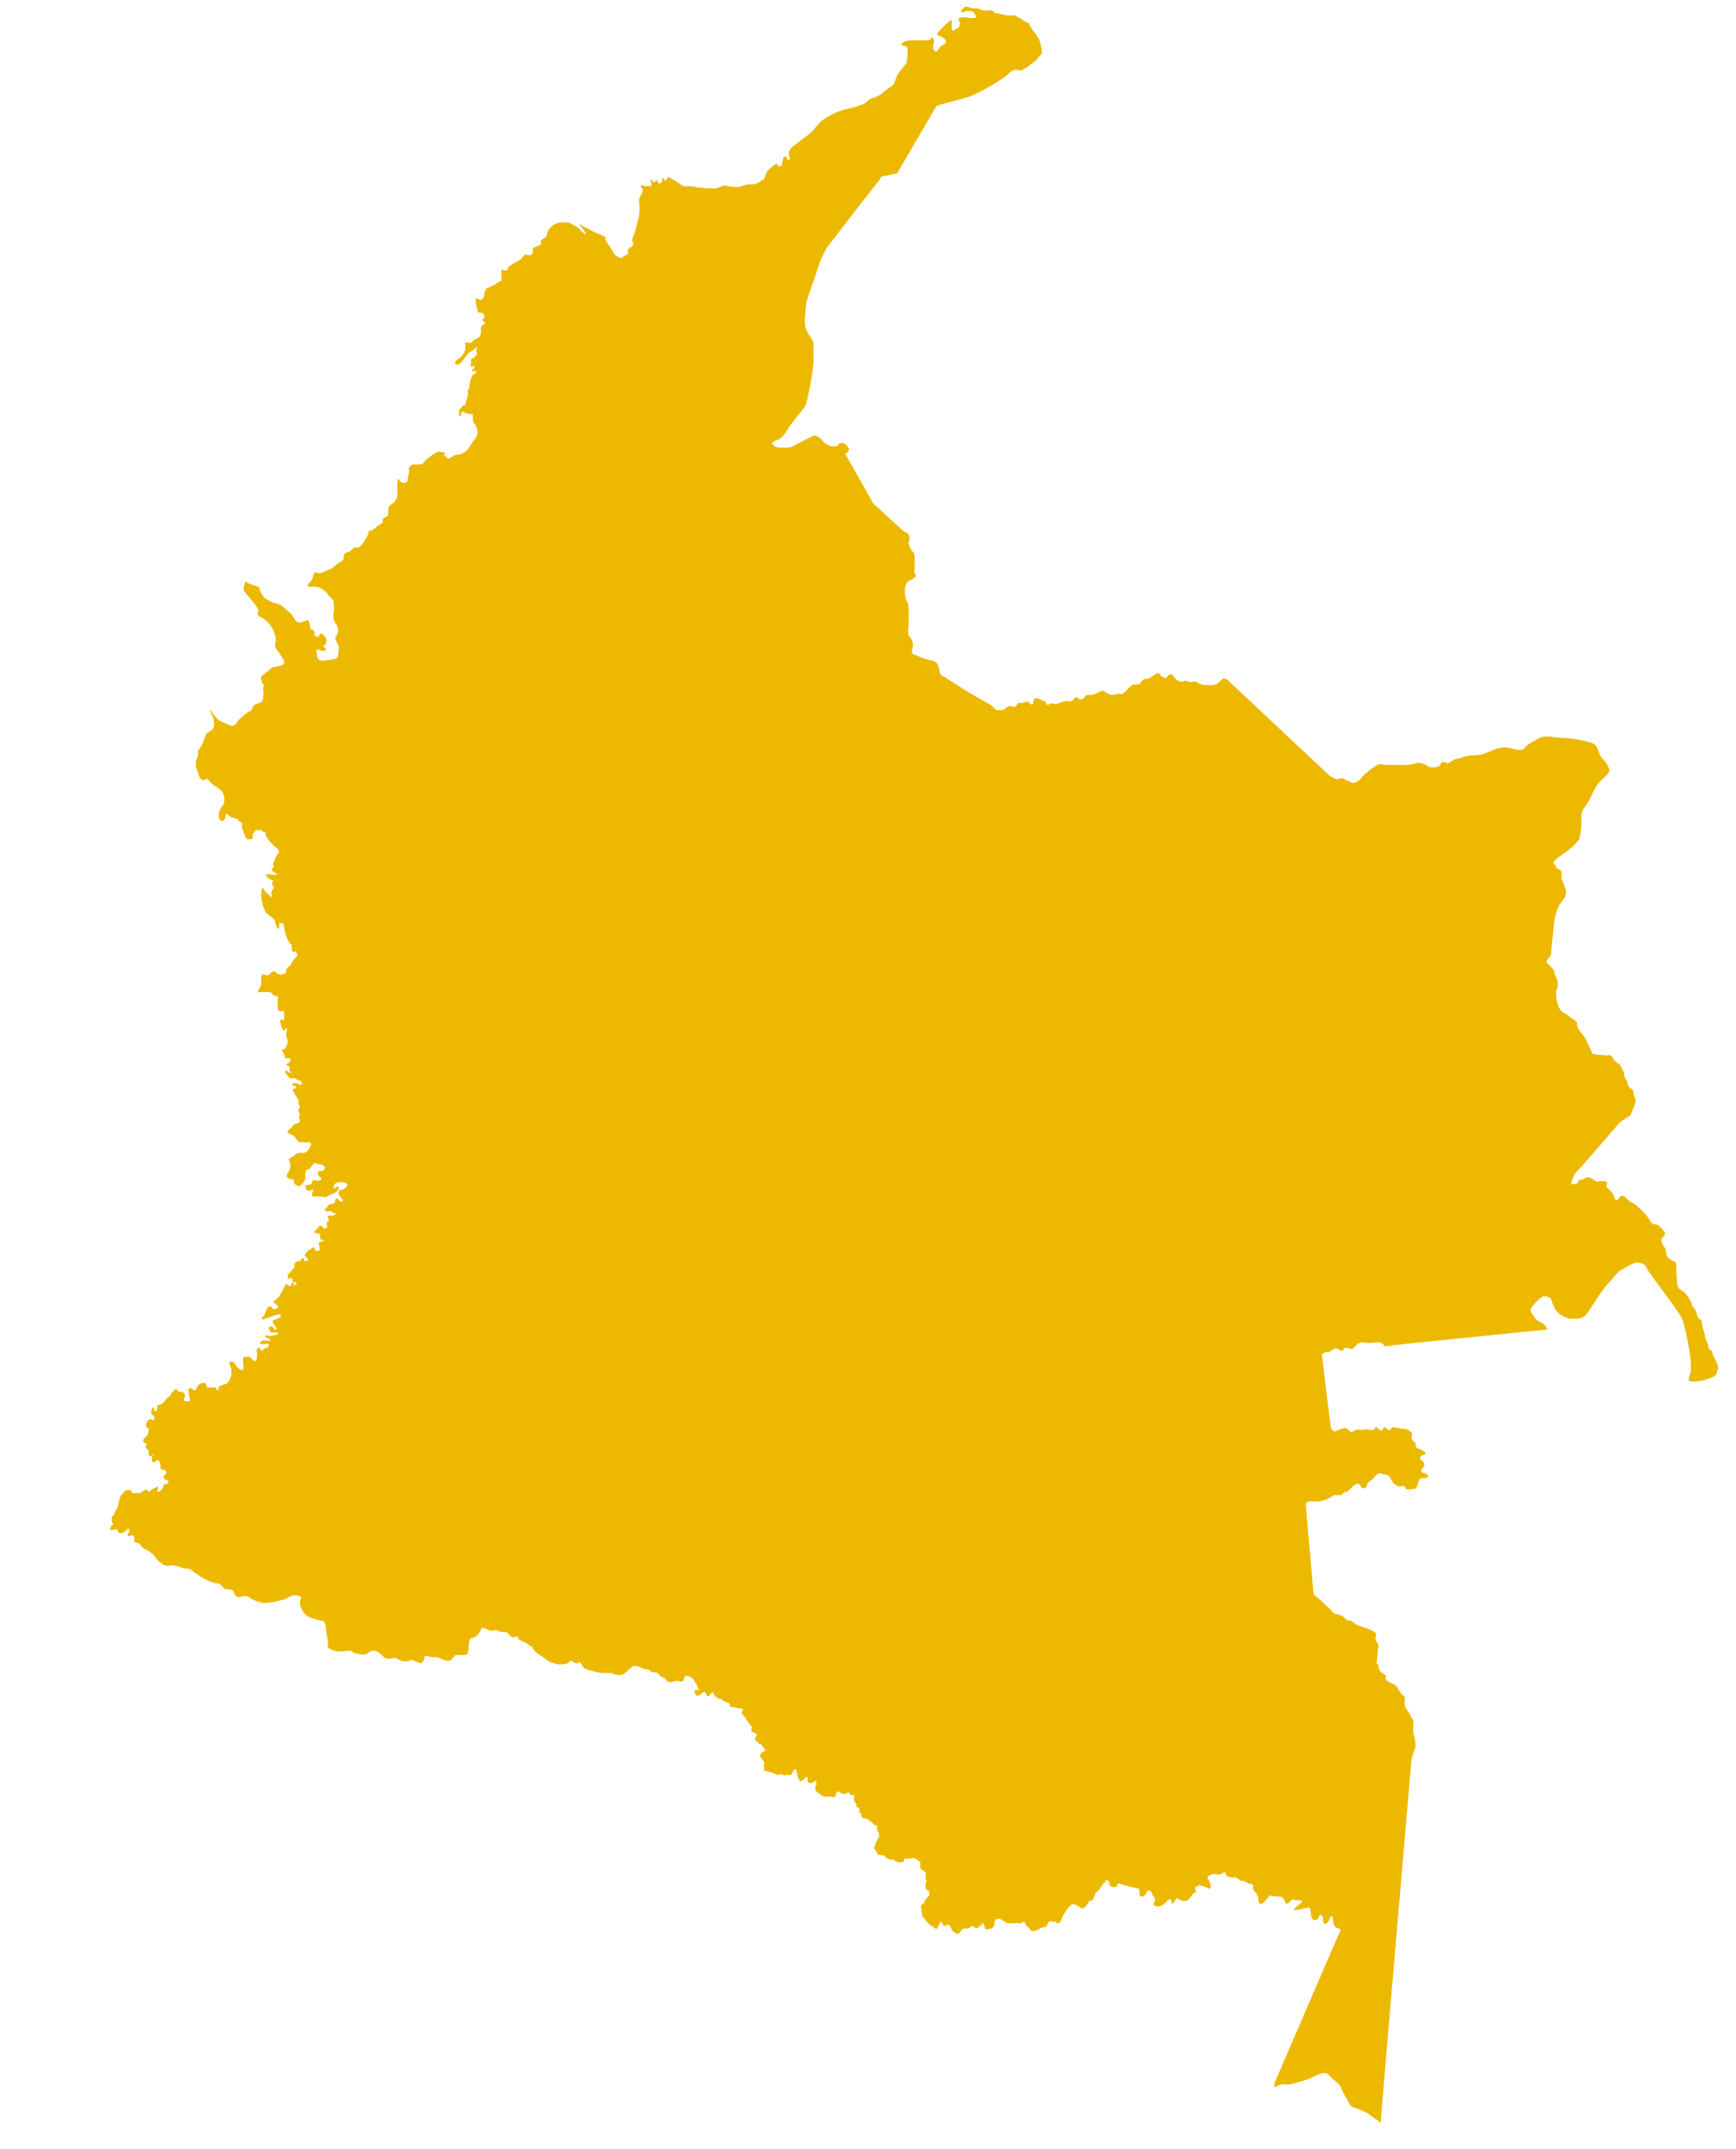 <svg xmlns="http://www.w3.org/2000/svg" xmlns:xlink="http://www.w3.org/1999/xlink" viewBox="0 0 73.55 91.01"><defs><style>.cls-1{fill:#ecb900;}.cls-2{clip-path:url(#clip-path);}</style><clipPath id="clip-path"><path class="cls-1" d="M37.32,7.48l.39-.08.3-.07,1.67-2.86s1.16-.31,1.44-.4a9.13,9.13,0,0,0,1.45-.82c.18-.15.31-.3.44-.3s.24.07.32,0,.21-.1.3-.2a1.62,1.62,0,0,1,.26-.19L44,2.4s.14-.09.14-.19A2.09,2.09,0,0,0,44,1.62s-.22-.31-.32-.44,0-.15-.2-.24S43.34.83,43.2.77s-.15-.12-.28-.12a.93.93,0,0,1-.29,0l-.48-.1L42,.43s-.29.06-.43,0a.38.38,0,0,0-.32-.07c-.09,0-.32-.11-.37-.06s-.18.13-.16.18,0,.06.17,0,.37,0,.39.07.19.2,0,.21a.62.62,0,0,1-.25,0,.63.63,0,0,0-.36,0c-.09.05-.07.07,0,.17a.27.27,0,0,1-.11.28c-.09,0-.22.2-.24,0a2.6,2.6,0,0,1,0-.31s0-.1-.1,0-.61.54-.5.58.38.15.36.28-.15.15-.22.2-.11.25-.23.22-.12-.26-.08-.35,0-.23-.07-.23,0,.11-.24.12a4.61,4.61,0,0,0-.71,0c-.17,0-.38.12-.32.19s.19,0,.23.09a1.31,1.31,0,0,1,0,.44.47.47,0,0,1-.09.31,3.28,3.28,0,0,0-.33.43c-.06.12-.13.41-.22.46a3.59,3.59,0,0,0-.47.35,1.33,1.33,0,0,1-.36.17c-.08,0-.29.16-.29.2a3.6,3.6,0,0,1-.89.28,3.13,3.13,0,0,0-1,.5c-.11.12-.3.33-.39.45a5,5,0,0,1-.44.33c-.11.1-.43.33-.46.38s-.08.12-.08.18.08.3,0,.31-.06-.16-.16-.16-.1.29-.15.38-.19,0-.19-.06-.31.18-.38.27a1,1,0,0,0-.13.27c0,.12-.09.11-.23.22a.61.61,0,0,1-.43.1,1.66,1.66,0,0,0-.4.1,1.92,1.92,0,0,1-.34,0c-.13,0-.28-.07-.35-.05s-.23.1-.32.12-.56,0-.88-.06-.42,0-.56-.06a6,6,0,0,0-.59-.37s-.07.13-.11.16-.09-.15-.12-.12,0,.22-.12.24-.07-.13-.13-.13-.06.07-.12.08-.08-.11-.12-.1.05.24,0,.26a.46.46,0,0,1-.17,0,.2.2,0,0,1-.11,0c-.06,0-.12-.09-.14,0s.06.06.06.19-.14.24-.15.41a3,3,0,0,1,0,.67c-.06.18-.14.56-.18.69a1.31,1.31,0,0,0-.09.25s-.05.06,0,.14,0,.21-.07.23a.23.23,0,0,0-.14.2s.09.08-.08.15-.14.16-.28.09a.43.43,0,0,1-.28-.25,2.94,2.94,0,0,0-.19-.29.82.82,0,0,1-.12-.22c0-.08.05-.08-.12-.16s-.33-.13-.47-.21a2.34,2.34,0,0,0-.31-.16c-.08-.05-.24-.15-.17-.07l.14.18c.07.1.17.24.07.19a.55.55,0,0,1-.17-.13.91.91,0,0,0-.26-.21c-.18-.09-.25-.15-.32-.15l-.28,0a.72.72,0,0,0-.31.11.77.77,0,0,0-.27.34c0,.09,0,.15-.1.21s-.15.07-.16.14.06.14-.07.18-.27.07-.27.16,0,.24-.11.25-.22-.06-.27,0a.57.57,0,0,1-.27.26,1.54,1.54,0,0,0-.4.26c0,.06,0,.12-.13.13s-.15-.11-.15,0a1.4,1.4,0,0,0,0,.29c0,.09.05.14-.07.17s-.09.08-.26.16-.33.13-.34.19-.06.09-.06.18-.05.23-.15.25-.21-.16-.21,0a1.1,1.1,0,0,0,.07.4c0,.05,0,.14.14.14s.18.16.15.2-.1.08-.06.14.15.07.08.13-.16.09-.16.18a1.91,1.91,0,0,1,0,.24.22.22,0,0,1-.13.18c-.11.07-.15.07-.2.12s0,.06-.11.09-.21-.07-.22,0a2.42,2.42,0,0,1,0,.27.75.75,0,0,1-.13.27c-.06.09-.29.2-.3.27s0,.1.09.1.17-.1.26-.21a1.38,1.38,0,0,1,.23-.29l.34-.23s.06,0,0,.06,0,.14,0,.23a.42.42,0,0,1-.17.18c-.06,0-.08.05-.08.12s0,.07,0,.14-.1,0,0,.07.12-.09.15,0-.1.13-.11.18.18,0,.18.07-.12.08-.18.18a1.51,1.51,0,0,0-.11.47c0,.08-.1.09-.07.16a.25.25,0,0,1,0,.2c0,.07-.05.13-.06.21a1,1,0,0,1-.05.19s-.12,0-.14.07-.11.08-.11.16,0,.15,0,.2,0,.07.05,0,0-.11.06-.15,0,0,.08,0,0,.05.16.07.23,0,.23.05a1.77,1.77,0,0,0,0,.22c0,.1.09.16.12.23s.16.34,0,.53a4.62,4.62,0,0,0-.29.43.78.78,0,0,1-.31.25c-.12.06-.21,0-.35.09s-.18.16-.27.08-.16-.12-.13-.14.08-.08,0-.08-.21-.08-.34,0a3.56,3.56,0,0,0-.41.3c-.12.13-.13.19-.26.2s-.24,0-.3,0-.17.12-.18.16.05.06,0,.25,0,.39-.22.37-.22-.3-.25-.1a4.13,4.13,0,0,0,0,.61.53.53,0,0,1-.19.34c-.05.06-.2.1-.2.26s0,.28-.08.32-.15.05-.16.14,0,.15-.09.18a.56.56,0,0,0-.2.14l-.18.13s-.11,0-.12,0a.73.73,0,0,1-.07.24s-.25.49-.41.48-.17,0-.26.11-.29.08-.31.2,0,.21-.1.26a2.09,2.09,0,0,0-.3.21.66.66,0,0,1-.28.17,3.61,3.61,0,0,1-.35.14c-.11,0-.19-.09-.24,0s-.06.23-.09.28-.18.16-.18.24.34,0,.46.07a.87.87,0,0,1,.38.27c.1.16.17.17.25.3s0,0,0,.08a1.49,1.49,0,0,1,0,.51c0,.17,0,.2.07.34a.45.45,0,0,1,.12.39c0,.13-.11.2-.11.27a1.07,1.07,0,0,0,.12.27.51.51,0,0,1,0,.35c0,.1,0,.24-.15.26a4.18,4.18,0,0,1-.51.07.22.22,0,0,1-.24-.22c0-.12-.08-.27,0-.27s.11.05.21.06.2,0,.15-.08-.14-.08-.08-.13a.24.24,0,0,0,.11-.24c0-.1-.13-.26-.23-.26s0,.19-.19.12,0-.16-.12-.26-.12,0-.13-.11a1.85,1.85,0,0,0-.1-.34,1.05,1.05,0,0,1-.25.09c-.09,0-.12.08-.21,0s-.06,0-.13-.16a1,1,0,0,0-.31-.33,2.4,2.4,0,0,0-.24-.22.9.9,0,0,0-.25-.08,1.74,1.74,0,0,1-.47-.24A3.32,3.32,0,0,1,11,25c0-.09,0-.13-.11-.17a1.19,1.19,0,0,0-.23-.07.89.89,0,0,1-.22-.11s-.07-.06-.07.06-.11.2,0,.35l.35.42a1.11,1.11,0,0,1,.22.33c.06.14-.09.1,0,.23s0,0,.22.15a1,1,0,0,1,.38.42,1.09,1.09,0,0,1,.15.45c0,.21-.1.24.05.46a3.29,3.29,0,0,1,.25.38s.13.15,0,.25-.43.06-.51.16-.39.28-.41.36a.41.41,0,0,0,.09.3c.06.06-.05.2,0,.27a.53.53,0,0,1,0,.21c0,.09,0,.15-.06.25s-.24.09-.28.13a.39.39,0,0,0-.15.21c-.06.15-.06,0-.21.16a3.54,3.54,0,0,0-.35.29c-.05.07-.12.22-.23.24s-.13,0-.27-.07-.32-.1-.46-.27-.3-.43-.25-.3a1.67,1.67,0,0,1,.18.48c0,.12,0,.29-.13.37s-.21.09-.26.25a2,2,0,0,1-.11.31l-.12.21c0,.06-.08,0-.06.16s-.1.35-.1.38,0,.18,0,.22.09.2.12.32.08.22.2.24.08-.15.22,0a1.09,1.09,0,0,0,.26.24,1.11,1.11,0,0,1,.33.27s.11.22.08.35,0,.17-.09.24a.84.84,0,0,0-.16.41c0,.08.07.23.14.22s.16-.11.15-.15,0-.2.07-.15.15.13.18.14l.21.06a.22.22,0,0,1,.12.1c0,.07.13,0,.13.14s0,.13,0,.2a.88.88,0,0,1,.09.2.73.73,0,0,1,.06.14.12.12,0,0,0,.16.09c.1,0,.15,0,.14-.12s0-.12.05-.15,0-.12.14-.12h.16l.12.1s.11,0,.11,0-.09.05,0,.16a.64.64,0,0,0,.14.22,1.52,1.52,0,0,0,.22.22c.08.06.22.19.16.27s-.14.19-.14.24-.08.16-.09.22.05.17,0,.19-.1,0-.05.09.34.21.13.2-.34-.07-.37,0,.15.18.18.19.13.05.11.09-.08,0-.05.1.11.13.07.18-.12.14-.1.22.07.2,0,.16a2,2,0,0,1-.28-.26c-.11-.1-.05-.21-.11-.1a1.1,1.1,0,0,0,0,.57,1.31,1.31,0,0,0,.16.44l.32.26a.23.23,0,0,1,.08.18c0,.09.14.29.15.24s0-.2,0-.23.21,0,.21.06a2.61,2.61,0,0,0,.08.42,1.86,1.86,0,0,0,.1.25,1.17,1.17,0,0,0,.09.14.13.13,0,0,1,.07.12c0,.09,0,.21.05.22s.1-.05.12,0,.12.15,0,.24-.23.35-.26.37a.39.39,0,0,0-.15.16c0,.09,0,.13-.12.18s-.26,0-.34-.08-.17,0-.25.09-.25,0-.29,0-.06.1-.06.23a.5.5,0,0,1-.05.32c-.07.11-.1.16-.09.19s.1,0,.22,0a1.87,1.87,0,0,0,.21,0c.07,0,.12,0,.2.1s.17.05.21.09a.25.25,0,0,1,0,.17s0,0,0,.16,0,.27.05.28a.22.22,0,0,0,.16,0l.06,0a2.65,2.65,0,0,1,0,.32c0,.11-.07.11-.09.06s0,0-.07,0a.58.58,0,0,0,.05.28c0,.06.07.18.1.18s.05-.12.11-.11,0,.13,0,.19a.48.48,0,0,0,0,.2.48.48,0,0,1,.06.21s-.05.13-.06.17a.32.32,0,0,1-.1.13s-.09,0-.09,0a.65.65,0,0,0,.11.25s0,.13.05.13.11,0,.17,0,0,.15,0,.17-.17.06-.14.11.09,0,.12.09,0,.1,0,.14.09.06.09.09-.09,0-.14,0,0-.08-.07-.07-.09.06,0,.13a1.14,1.14,0,0,0,.15.19s.15,0,.15,0l.09,0s.08.08.14.08a.14.14,0,0,1,.12.12s0,.11-.08.08a.4.4,0,0,0-.19-.07c-.07,0-.15,0-.12.07s.14,0,.15.08,0,.05-.08.08-.08.05,0,.18a1.71,1.71,0,0,0,.18.28s0,0,0,.11.08.2.06.24-.08,0-.06.12.08.13.05.19a.4.4,0,0,0,0,.22.11.11,0,0,1-.06.12.85.85,0,0,1-.18.05l-.09.12c-.06.07-.11.08-.14.13s-.08.09,0,.12l.25.13s.13.23.21.25.23,0,.33,0,.18,0,.16.12a.64.64,0,0,1-.18.28.2.2,0,0,1-.17.06.65.65,0,0,0-.14,0,.29.29,0,0,0-.19.09,1.42,1.42,0,0,1-.22.14s-.07,0,0,.15a.47.47,0,0,1,0,.31c0,.09-.07.1-.08.16s-.12.11,0,.2.2,0,.24.1,0,.18.11.2.1.12.21,0a.68.68,0,0,0,.17-.25c0-.09,0-.17,0-.25s.08-.16.14-.17.05,0,.12-.11.14-.19.21-.13.15,0,.25.06.17.11.07.22-.21,0-.23.08a.2.2,0,0,0,0,.14c0,.06.14.07.13.16s-.12.08-.16.08-.05,0-.09,0-.07-.11-.12,0,0,.14-.14.17-.19,0-.17.09.07.17.17.15.21-.14.16,0-.09.24.05.25.12,0,.27,0,.13.07.26,0a1.18,1.18,0,0,1,.27-.12.51.51,0,0,0,.23-.19s0-.08-.06-.1-.13.19-.16.05a.22.22,0,0,1,.19-.24.58.58,0,0,1,.24,0s-.1,0,0,0,.19.09.14.17a.37.37,0,0,1-.2.15c-.08,0-.15.05-.15.12s0,.07.07.17.17.17.07.21-.15-.11-.2-.12-.1.07-.09.13-.05.06-.12.09-.16,0-.2.11-.18.09-.09.17.18,0,.21,0,.06.08.12.09.17,0,.07.09-.29,0-.3.06.05.1.05.17-.07,0-.09.11.07.2,0,.21-.1.08-.16,0-.13-.13-.16-.06a1.23,1.23,0,0,1-.22.23.41.41,0,0,0,.11.06c.06,0,.14,0,.14.07s0,.12,0,.16.24.06.15.11-.21,0-.2.1.09.28,0,.31a.16.16,0,0,1-.18-.06s0-.15-.1-.06-.15.07-.19.13-.16.14-.11.21.18.13.11.18-.15.05-.16,0,0-.13-.08-.08a.21.21,0,0,0-.07.12.13.13,0,0,0-.11,0s-.13.05-.14.11,0,.09,0,.14l-.28.32c0,.07,0,.2,0,.19s.12-.1.17-.05,0,.15.08.16.12,0,.11.08-.15.08-.13,0,0-.1-.07,0,0,.13-.11.09-.12-.14-.18,0a2.7,2.7,0,0,1-.15.29c-.08.1-.06.16-.16.24s-.16.1-.16.15.18.13.19.19-.08.13-.19.11-.08-.16-.19-.1-.1.1-.16.25-.19.24-.15.28.76-.3.8-.19-.11.15-.18.19-.18,0-.16.11a.58.58,0,0,0,.13.22s.08.14,0,.13-.09-.11-.17-.14-.13,0-.12.09.12.19.15.16.16,0,.16,0,.16,0,.05.07a2,2,0,0,1-.31.08s-.23-.06-.22,0,.31.13.22.18-.24,0-.29,0-.2.11-.12.14.21,0,.26,0,.1,0,.09.09-.12.06-.19.12-.09.09-.12.09-.06-.14-.12-.13-.09.11-.08.17a.47.47,0,0,1,0,.26c0,.06,0,.16-.1.13s-.14-.16-.22-.17-.19,0-.24,0,0,.29,0,.4,0,.16-.07.15-.09,0-.18-.09-.11-.22-.21-.25-.17,0-.12.11a.59.59,0,0,1,.07.31.51.51,0,0,1-.07.32.54.54,0,0,1-.17.21c-.06,0-.12,0-.2.06s-.1,0-.1.06,0,.18-.07.13,0-.12-.18-.12-.22,0-.25,0,0-.21-.16-.19a.35.35,0,0,0-.24.14c-.05.08-.07.22-.17.17s0-.09-.13-.08S8,58.87,8,59s.12.33,0,.34-.23,0-.21-.08.09-.21,0-.26a.2.2,0,0,0-.18-.07c-.09,0-.12-.1-.14-.12s-.09.07-.13.11-.05,0-.1.13-.15.11-.19.19-.09.12-.14.17a.32.32,0,0,1-.15.08c-.06,0-.09,0-.09.07s0,.2-.06.19-.09,0-.09-.08-.07-.08-.08,0a.25.25,0,0,0,0,.22c0,.06.07,0,.1.09s0,.19-.06.16-.14-.06-.19,0a.34.34,0,0,0-.1.24c0,.08.16.1.12.17s0,.2-.12.28-.15.22-.08.24a.36.36,0,0,1,.12.09l-.07.13.15.14a.43.43,0,0,0,0,.19.08.08,0,0,0,.13,0s.2-.07.1,0-.09-.06-.1.09,0,.2.06.2.2-.14.24-.07a.83.83,0,0,1,.07.32c0,.09.18.06.2.1s.08.15,0,.19-.1,0-.06.12.14.06.18.13a.1.1,0,0,1-.1.14.1.1,0,0,0-.11.07s0,.13-.11.21-.17.09-.15,0,.07-.2,0-.15a.89.89,0,0,0-.24.12c-.11.07-.11.1-.15.07s0-.13-.15-.05-.12.1-.16.11,0,0-.15,0-.15.05-.19,0-.08-.13-.14-.12-.08,0-.12,0-.12.09-.25.26A2.06,2.06,0,0,0,5,63.8a1.63,1.63,0,0,0-.15.27c0,.13-.1.12-.11.18s0,.13,0,.16.06.11.06.15-.07,0-.09.08-.1.11,0,.14.18-.08.26,0,0,.15.17.13.27-.22.31-.18.06.15,0,.18a.08.08,0,0,0,0,.14s.19-.08.23,0,0,.16,0,.2.14.07.22.11.08.14.2.21a1.3,1.3,0,0,1,.45.31.84.84,0,0,0,.27.29c.13.1.11.11.29.13a1,1,0,0,1,.37,0l.32.11c.18,0,.23,0,.35.1a3.64,3.64,0,0,0,.35.24A2.38,2.38,0,0,0,9,67c.19.07.24,0,.35.1s.1.13.18.17.34,0,.39.15.09.21.25.2.17-.09.37,0a1.37,1.37,0,0,0,.67.25,2.3,2.3,0,0,0,.52-.07,1.8,1.8,0,0,1,.27-.07c.09,0,.15-.09.3-.14a.51.51,0,0,1,.41,0c.11.07,0,.08,0,.29a.77.77,0,0,0,.39.59l.46.15c.12,0,.21,0,.24.2a4.24,4.24,0,0,0,.1.66c0,.2-.06.33.25.41s.51,0,.66,0,.09.08.29.12.33.08.46,0,.18-.18.41-.08.27.28.44.3.27-.08.42,0a.58.58,0,0,0,.48.1c.09,0,0-.11.27,0s.27.12.35,0,0-.21.1-.22.19.07.4.06.42.18.59.15.18-.22.29-.24a1.57,1.57,0,0,1,.27,0c.21,0,.24-.06.26-.19s0-.48.12-.53a.44.44,0,0,0,.32-.19c.11-.15.08-.25.18-.24s.28.12.37.12.11-.09.28,0a.77.77,0,0,0,.35.06c.07,0,0,0,.13.13s.16.08.25.06.12,0,.14.09.29.13.34.19a1,1,0,0,0,.24.15s0,.09.13.21l.62.44s.05,0,.23.07a1,1,0,0,0,.43,0c.11,0,.19-.19.28-.12s.15.11.22.1.06-.12.15,0,.06.19.25.26a4.34,4.34,0,0,0,.59.14c.1,0,0,0,.16,0a1,1,0,0,0,.24,0c.13,0,.09.07.28.08a.38.38,0,0,0,.33-.07c.11-.07.14-.15.26-.22s0-.09.21-.08a.4.4,0,0,1,.23.08.83.83,0,0,0,.3.07c.1,0,0,.06.16.1s.22,0,.28.1a.48.48,0,0,0,.25.16s0,0,.1.12.28,0,.43,0,.17.08.25,0,0-.19.14-.21a.39.39,0,0,1,.25.1.42.42,0,0,1,.13.19c0,.06.06,0,.07.11s.16.18.06.2-.22,0-.16.1.06.19.2.11.21-.21.26-.1.07.18.15.13.14-.25.19-.1a.37.37,0,0,0,.28.23c.08,0,0,0,.13.08s.26.08.28.14-.05.08.06.12a2.08,2.08,0,0,1,.35.07s.16,0,.15.06-.07.09-.05.15.09.07.13.15.12.18.18.28.15.13.13.18a.13.13,0,0,0,0,.17c.08.05.18.05.2.11s-.07.1-.08.18.11.1.13.17.08,0,.16.11.19.21.11.26-.1,0-.16.11,0,.13.07.23.09.09.08.18,0,.23,0,.27,0,0,.27.09.25.11.31.11.15-.06.2,0a.19.19,0,0,0,.16,0,.25.25,0,0,1,.1,0c.06,0,.07,0,.09,0s.17-.36.22-.21.1.49.2.48.25-.29.28-.14,0,.23.14.22.27-.23.24,0-.08.25,0,.35a1,1,0,0,0,.36.23c.14,0,.28,0,.3,0a.12.12,0,0,0,.12,0c.06,0,0-.1.09-.19s.08,0,.14,0,.06.11.21.06.13-.13.19,0,.17,0,.19.06a.42.42,0,0,1,0,.17.26.26,0,0,0,.09.2.12.12,0,0,1,0,.13s.11,0,.13.06,0,.1,0,.15.07,0,.09.13,0,.13.12.13a.5.5,0,0,1,.26.13,1.2,1.2,0,0,1,.12.11c0,.06.16.06.16.1s0,.1,0,.15.11.15.09.18,0,.08,0,.14a.8.8,0,0,0-.15.29c0,.1-.13.12,0,.27s0,.15.19.19.17,0,.23.09a.36.36,0,0,0,.19.11c.1,0,.08,0,.14,0a.42.42,0,0,0,.2.1.28.28,0,0,0,.2,0c.07,0,0-.14.1-.14s.09,0,.2,0a.28.28,0,0,1,.24,0,1.3,1.3,0,0,1,.19.13.33.33,0,0,1,0,.22c0,.08.22.19.24.24s0,0,0,.19.08.13,0,.27a.35.35,0,0,0,.05.28s.1,0,.11.11,0,.14-.1.22-.08.18-.16.25-.12,0-.08.22,0,.3.1.37a1.89,1.89,0,0,0,.21.25c.13.13.12.08.2.14s.12.14.19,0,.11-.27.16-.2.05.14.14.16.06-.19.2,0,.07.18.18.26.16.11.25,0,.12-.16.2-.16.09,0,.15,0,.13-.11.17-.11,0,0,.11.07.14,0,.24-.08.09-.2.16,0,.07.17.16.15.2,0,.25-.15,0-.25.1-.26a.24.24,0,0,1,.22,0,.7.7,0,0,0,.32.17,2.84,2.84,0,0,1,.47,0c.06,0,.12-.09.18-.07s0,.1.14.21.1.22.27.18.19-.09.27-.11.15-.08.21-.06,0,0,.07-.1.08-.17.18-.14.14,0,.18,0,0,.08.09.07.06.07.14-.12a1.93,1.93,0,0,1,.34-.56c.11-.08.09-.16.28-.09s.25.21.37.12.13-.19.2-.26.14,0,.19-.13.05-.21.13-.27a.78.78,0,0,0,.18-.21c.09-.11.08-.17.15-.18s0-.16.14-.1,0,.17.14.24a.18.18,0,0,0,.24,0c.07-.06,0-.16.14-.1s.24.06.35.1.31.07.34.08.15,0,.14.15,0,.22.12.21.15-.16.2-.21.15-.08.2.07.15.17.14.28-.14.2,0,.26.29,0,.42-.12.07-.08.13-.13.13-.06.14,0,0,.23.09.11.11-.25.19-.17a.35.35,0,0,0,.31.09c.14,0,.15-.09.21-.15s.11-.18.16-.18.07,0,.07-.06-.08-.2.06-.23,0-.08.25,0,.32.2.32,0-.2-.33-.12-.4a.47.47,0,0,1,.32-.12.32.32,0,0,0,.27,0c.09-.07.14-.12.18,0s0,.09.17.14.2,0,.26,0a.6.6,0,0,0,.21.15c.1,0,.13,0,.26.09s.23,0,.25.1,0,.06,0,.15a.37.37,0,0,0,.12.17.73.73,0,0,1,.1.2s0,.31.12.28.27-.26.33-.33.11,0,.23,0,.32,0,.38.09a.32.32,0,0,1,.08.15c0,.06.07.12.19,0s.1-.13.21-.09.33,0,.32.07-.1.1-.18.18-.28.2-.05.18.5-.17.56-.07,0,.5.21.5.15-.31.28-.21,0,.39.17.36.18-.38.27-.32,0,.39.2.49a1.26,1.26,0,0,1,.18.08S54,88.21,54,88.21s0,.2,0,.18.3-.16.41-.14a.78.78,0,0,0,.24,0c.08,0,.31-.08.43-.11A2.84,2.84,0,0,0,55.5,88c.15-.07.64-.35.8-.15s.39.33.49.48a3.89,3.89,0,0,0,.23.47c.17.24.14.38.33.43a2.78,2.78,0,0,1,.61.26c.21.13.27.22.37.26s.16.25.17,0,1.3-15.3,1.3-15.3l.14-.41a.56.56,0,0,0,0-.35c0-.18-.08-.22-.07-.41a2.56,2.56,0,0,0,0-.4c0-.09-.06-.1-.14-.27s-.19-.25-.21-.37,0-.25,0-.33-.09-.1-.17-.21a.71.71,0,0,1-.14-.24s-.07-.11-.21-.16-.29-.15-.3-.23.08-.12-.11-.2a.37.37,0,0,1-.19-.36c0-.05-.1,0-.08-.12a4.87,4.87,0,0,0,.05-.51c0-.14.08-.12,0-.28s-.1-.09-.1-.21.06-.2,0-.26a1.91,1.91,0,0,0-.38-.18,3.72,3.72,0,0,1-.44-.16,2,2,0,0,0-.22-.16c-.07,0-.17,0-.25-.09s-.08-.1-.26-.16-.19,0-.31-.17a7.75,7.75,0,0,0-.76-.69s-.34-3.83-.33-3.85a.24.24,0,0,1,.26-.1c.13,0,.12,0,.25,0a.88.88,0,0,0,.27-.06c.14,0,.12-.06.21-.08s.14-.13.24-.13a1.06,1.06,0,0,0,.26,0c.08,0,.07-.11.19-.13s.16-.08.21-.13.23-.29.37-.2.07.23.24.16,0-.14.22-.29.3-.39.48-.32.32,0,.42.25a.6.6,0,0,0,.34.3c.1,0,.15-.06.23,0s0,.14.19.12.28,0,.33-.13.08-.33.18-.34.35,0,.28-.12-.28-.06-.28-.19.21-.18.11-.34-.25-.15-.13-.27.33-.08.13-.21-.36-.13-.35-.27-.11-.13-.15-.24,0-.16,0-.26a.52.52,0,0,0-.39-.19c-.16,0-.36-.08-.43-.06s-.07.17-.17.11-.14-.12-.2-.11,0,.17-.14.13-.13-.16-.21-.12,0,.13-.18.11a1.09,1.09,0,0,0-.47,0c-.07,0,0-.06-.19,0s-.09.1-.19.08-.17-.17-.27-.17a1.66,1.66,0,0,0-.41.15c-.08,0-.16-.1-.18-.13S56,57.37,56,57.34a.38.38,0,0,1,.27-.1c.13,0,.28-.21.39-.14a.58.58,0,0,0,.22.1s.06-.18.2-.13.19.07.27,0,.2-.27.42-.23.49,0,.6,0,.15,0,.23.08.05.1.26.06,6.7-.69,6.7-.69a.66.66,0,0,0-.23-.27c-.14-.07-.25-.11-.32-.24s-.24-.25-.13-.41a1.68,1.68,0,0,1,.49-.48c.1,0,.3,0,.36.14a1.72,1.72,0,0,0,.18.43.92.92,0,0,0,.75.38c.31,0,.42-.06.53-.17s.67-1.05.89-1.27.45-.57.65-.66.53-.34.7-.28.24,0,.35.25,1.41,1.84,1.53,2.23a9.69,9.69,0,0,1,.24,1.09,5,5,0,0,1,.1.93c0,.28-.22.5,0,.53a1.77,1.77,0,0,0,.77-.13c.12-.06.28-.07.31-.25a.46.46,0,0,0,0-.41,3.46,3.46,0,0,1-.18-.37c0-.08,0-.12-.08-.16a.27.27,0,0,1-.11-.2.44.44,0,0,0-.08-.21.76.76,0,0,1-.06-.27,2.36,2.36,0,0,1-.12-.45c0-.16-.14-.2-.17-.25a1.29,1.29,0,0,1-.06-.22.56.56,0,0,0-.16-.24c-.06-.07,0-.11-.09-.23a1.28,1.28,0,0,0-.14-.23.64.64,0,0,0-.2-.2c-.08-.06-.17-.08-.21-.22s-.06-1-.07-1-.19-.08-.27-.14a.3.3,0,0,1-.14-.25.7.7,0,0,0-.13-.33c-.06-.1-.11-.21-.06-.29s.21-.17.1-.3-.22-.26-.31-.28-.18,0-.25-.11a2,2,0,0,0-.34-.45,2.94,2.94,0,0,1-.24-.23,1,1,0,0,0-.23-.15.7.7,0,0,1-.22-.17s-.08-.11-.19-.11-.18.24-.25.19-.1-.22-.17-.32-.25-.23-.25-.27.08-.14,0-.2a.65.65,0,0,0-.36,0c-.11,0-.25-.16-.35-.18a.38.38,0,0,0-.26.07c-.1.05-.14,0-.2.08s0,.11-.13.12-.2.08-.17-.08a1.06,1.06,0,0,1,.31-.54c.12-.1,1.73-2,1.75-2l.44-.29s.11-.31.18-.46,0-.22,0-.29a.56.56,0,0,1-.06-.21c0-.09,0-.1-.14-.18a.41.41,0,0,1-.12-.26c0-.07-.08-.11-.11-.2s0-.17-.05-.26a.68.68,0,0,1-.09-.16A.4.4,0,0,0,68.5,45a1,1,0,0,1-.17-.18c0-.06-.1-.14-.15-.14a.57.57,0,0,1-.24,0,2.48,2.48,0,0,1-.47-.05s-.17-.39-.28-.6-.31-.41-.36-.54.06-.16-.15-.31a2,2,0,0,1-.29-.21c-.1-.07-.3-.13-.37-.38a1.31,1.31,0,0,1-.09-.63.59.59,0,0,0,.06-.36c0-.13-.13-.32-.13-.38s0-.09-.11-.23-.26-.22-.23-.29a1.3,1.3,0,0,1,.18-.25c0-.07.13-1.32.16-1.52a2,2,0,0,1,.23-.66c.09-.12.32-.33.24-.6a3.63,3.63,0,0,0-.18-.46c0-.12,0-.17,0-.28s-.21-.12-.24-.24-.2-.11,0-.3.8-.51,1-.88a3,3,0,0,0,.08-.94.79.79,0,0,1,.2-.47c.15-.18.35-.73.53-.94s.5-.41.46-.57a.91.91,0,0,0-.25-.41,1.12,1.12,0,0,1-.22-.39.45.45,0,0,0-.27-.33,5.4,5.4,0,0,0-1.2-.21c-.33,0-.73-.13-1,0a4.27,4.27,0,0,0-.49.28c-.2.16-.16.24-.39.23s-.48-.15-.72-.1a1.93,1.93,0,0,0-.42.12,4.3,4.3,0,0,1-.41.16,2.42,2.42,0,0,1-.47.05,1.29,1.29,0,0,0-.45.11c-.15.06-.13,0-.28.07l-.28.17s-.08-.08-.2-.07-.06.17-.21.19a.56.56,0,0,1-.42,0,.59.59,0,0,0-.51-.14,1.18,1.18,0,0,1-.53.07l-.66,0c-.27,0-.37-.06-.45,0a2.46,2.46,0,0,1-.24.16.88.88,0,0,0-.19.17.81.81,0,0,0-.2.17.63.63,0,0,1-.36.27c-.12,0,0,0-.25-.09s-.17-.15-.32-.11-.16.07-.25,0a.92.92,0,0,1-.2-.1L52,28.79s-.13-.09-.18-.05-.08.07-.19.16a.36.36,0,0,1-.29.11,1,1,0,0,1-.24,0,.53.53,0,0,1-.28-.06c-.08,0-.11-.11-.22-.09a.32.32,0,0,1-.25,0,.23.23,0,0,0-.22,0,.35.35,0,0,1-.33-.11c-.1-.11-.14-.25-.28-.16s0,.18-.23.09-.13-.26-.33-.13a1.62,1.62,0,0,1-.34.2c-.08,0-.17,0-.23.08s-.09.15-.17.16-.12,0-.19,0-.2.15-.27.21a.62.62,0,0,1-.25.2c-.1,0,0-.05-.22,0s-.13.05-.29,0-.24-.2-.4-.11a1.36,1.36,0,0,1-.32.14s-.17,0-.22,0-.15.2-.27.19-.15-.1-.2-.1-.1.16-.23.18-.16-.05-.24,0a1.55,1.55,0,0,0-.29.09c-.12.05-.19,0-.27,0s-.16.08-.21.06,0-.14-.14-.17a2.24,2.24,0,0,0-.28-.11c-.07,0-.1,0-.13.08s0,.22-.11.18-.09-.14-.2-.11a.66.66,0,0,0-.2.07s-.07-.06-.15,0-.07.14-.17.15-.15-.09-.29,0-.15.13-.22.13a2,2,0,0,1-.26,0L42,29.87s-1.19-.67-1.33-.78-.39-.23-.54-.35-.28-.07-.32-.29-.08-.4-.27-.46a2.68,2.68,0,0,1-.64-.2c-.12-.1-.32,0-.26-.29a.53.53,0,0,0-.06-.48c-.08-.14-.13-.1-.1-.35a9.64,9.64,0,0,0,0-1.09.89.89,0,0,1-.15-.46c0-.18,0-.44.19-.53s.3-.19.28-.23a.24.24,0,0,1-.06-.2,3.64,3.64,0,0,0,0-.66c0-.11-.12-.14-.16-.26s-.13-.23-.08-.31a.32.32,0,0,0,0-.27c0-.07-.19-.14-.23-.17L37,21.33l-1.2-2.12s.25-.1.13-.27-.24-.2-.34-.17,0,.11-.24.14a.64.64,0,0,1-.51-.25.64.64,0,0,0-.31-.22c-.08,0-.94.47-1,.49a1.42,1.42,0,0,1-.64,0c-.17-.07-.22-.16-.15-.21A.77.77,0,0,1,33,18.6a.93.93,0,0,0,.31-.34,8.13,8.13,0,0,1,.53-.72,1.78,1.78,0,0,0,.31-.44,13.26,13.26,0,0,0,.31-1.71c0-.22,0-.72,0-.86s-.33-.45-.36-.78a6.16,6.16,0,0,1,.07-1l.58-1.7a4.19,4.19,0,0,1,.27-.55c.11-.16,2.18-2.83,2.26-2.91Z"/></clipPath></defs><title>Fichier 6</title><g id="Calque_2" data-name="Calque 2"><g id="Calque_1-2" data-name="Calque 1"><path class="cls-1" d="M37.32,7.48l.39-.08.3-.07,1.67-2.86s1.16-.31,1.44-.4a9.13,9.13,0,0,0,1.45-.82c.18-.15.31-.3.44-.3s.24.07.32,0,.21-.1.3-.2a1.62,1.62,0,0,1,.26-.19L44,2.4s.14-.09.14-.19A2.09,2.09,0,0,0,44,1.62s-.22-.31-.32-.44,0-.15-.2-.24S43.34.83,43.2.77s-.15-.12-.28-.12a.93.93,0,0,1-.29,0l-.48-.1L42,.43s-.29.06-.43,0a.38.38,0,0,0-.32-.07c-.09,0-.32-.11-.37-.06s-.18.13-.16.18,0,.06.17,0,.37,0,.39.07.19.2,0,.21a.62.62,0,0,1-.25,0,.63.63,0,0,0-.36,0c-.09.05-.07.07,0,.17a.27.27,0,0,1-.11.28c-.09,0-.22.2-.24,0a2.6,2.6,0,0,1,0-.31s0-.1-.1,0-.61.54-.5.58.38.15.36.28-.15.15-.22.2-.11.25-.23.22-.12-.26-.08-.35,0-.23-.07-.23,0,.11-.24.12a4.61,4.61,0,0,0-.71,0c-.17,0-.38.12-.32.19s.19,0,.23.09a1.31,1.31,0,0,1,0,.44.47.47,0,0,1-.09.31,3.28,3.28,0,0,0-.33.43c-.06.12-.13.41-.22.46a3.59,3.59,0,0,0-.47.35,1.33,1.33,0,0,1-.36.17c-.08,0-.29.16-.29.2a3.6,3.6,0,0,1-.89.28,3.13,3.13,0,0,0-1,.5c-.11.12-.3.33-.39.45a5,5,0,0,1-.44.33c-.11.1-.43.33-.46.38s-.08.12-.08.18.08.3,0,.31-.06-.16-.16-.16-.1.29-.15.38-.19,0-.19-.06-.31.18-.38.27a1,1,0,0,0-.13.27c0,.12-.09.11-.23.22a.61.61,0,0,1-.43.1,1.66,1.66,0,0,0-.4.1,1.92,1.92,0,0,1-.34,0c-.13,0-.28-.07-.35-.05s-.23.1-.32.12-.56,0-.88-.06-.42,0-.56-.06a6,6,0,0,0-.59-.37s-.07.13-.11.16-.09-.15-.12-.12,0,.22-.12.24-.07-.13-.13-.13-.06.07-.12.08-.08-.11-.12-.1.05.24,0,.26a.46.46,0,0,1-.17,0,.2.2,0,0,1-.11,0c-.06,0-.12-.09-.14,0s.06.06.06.19-.14.24-.15.41a3,3,0,0,1,0,.67c-.06.18-.14.56-.18.69a1.31,1.31,0,0,0-.09.25s-.05.06,0,.14,0,.21-.07.23a.23.23,0,0,0-.14.2s.09.08-.08.15-.14.16-.28.09a.43.43,0,0,1-.28-.25,2.94,2.94,0,0,0-.19-.29.82.82,0,0,1-.12-.22c0-.08.05-.08-.12-.16s-.33-.13-.47-.21a2.34,2.34,0,0,0-.31-.16c-.08-.05-.24-.15-.17-.07l.14.18c.07.1.17.24.07.19a.55.55,0,0,1-.17-.13.91.91,0,0,0-.26-.21c-.18-.09-.25-.15-.32-.15l-.28,0a.72.72,0,0,0-.31.11.77.77,0,0,0-.27.34c0,.09,0,.15-.1.21s-.15.07-.16.14.06.14-.07.18-.27.07-.27.16,0,.24-.11.25-.22-.06-.27,0a.57.57,0,0,1-.27.26,1.54,1.54,0,0,0-.4.26c0,.06,0,.12-.13.13s-.15-.11-.15,0a1.4,1.4,0,0,0,0,.29c0,.09.05.14-.07.17s-.09.08-.26.16-.33.13-.34.19-.06.09-.06.18-.05.23-.15.25-.21-.16-.21,0a1.1,1.1,0,0,0,.07.4c0,.05,0,.14.14.14s.18.16.15.2-.1.08-.06.14.15.07.08.13-.16.09-.16.18a1.91,1.91,0,0,1,0,.24.22.22,0,0,1-.13.18c-.11.07-.15.07-.2.12s0,.06-.11.09-.21-.07-.22,0a2.42,2.42,0,0,1,0,.27.75.75,0,0,1-.13.27c-.06.09-.29.2-.3.27s0,.1.09.1.17-.1.26-.21a1.38,1.38,0,0,1,.23-.29l.34-.23s.06,0,0,.06,0,.14,0,.23a.42.42,0,0,1-.17.18c-.06,0-.08.05-.08.12s0,.07,0,.14-.1,0,0,.07.12-.09.15,0-.1.13-.11.18.18,0,.18.07-.12.08-.18.18a1.51,1.51,0,0,0-.11.47c0,.08-.1.09-.07.16a.25.25,0,0,1,0,.2c0,.07-.05.13-.06.21a1,1,0,0,1-.05.19s-.12,0-.14.07-.11.08-.11.16,0,.15,0,.2,0,.07.05,0,0-.11.06-.15,0,0,.08,0,0,.05.16.07.23,0,.23.05a1.77,1.77,0,0,0,0,.22c0,.1.09.16.12.23s.16.34,0,.53a4.62,4.62,0,0,0-.29.43.78.78,0,0,1-.31.25c-.12.06-.21,0-.35.09s-.18.16-.27.08-.16-.12-.13-.14.08-.08,0-.08-.21-.08-.34,0a3.56,3.56,0,0,0-.41.3c-.12.13-.13.19-.26.2s-.24,0-.3,0-.17.12-.18.16.05.06,0,.25,0,.39-.22.37-.22-.3-.25-.1a4.13,4.13,0,0,0,0,.61.53.53,0,0,1-.19.34c-.05.06-.2.1-.2.26s0,.28-.08.32-.15.05-.16.14,0,.15-.09.18a.56.56,0,0,0-.2.14l-.18.13s-.11,0-.12,0a.73.73,0,0,1-.07.24s-.25.49-.41.48-.17,0-.26.11-.29.08-.31.2,0,.21-.1.26a2.09,2.09,0,0,0-.3.21.66.66,0,0,1-.28.17,3.61,3.61,0,0,1-.35.14c-.11,0-.19-.09-.24,0s-.06.23-.09.28-.18.16-.18.24.34,0,.46.07a.87.87,0,0,1,.38.27c.1.16.17.17.25.3s0,0,0,.08a1.49,1.49,0,0,1,0,.51c0,.17,0,.2.07.34a.45.45,0,0,1,.12.39c0,.13-.11.2-.11.27a1.07,1.07,0,0,0,.12.27.51.51,0,0,1,0,.35c0,.1,0,.24-.15.26a4.18,4.18,0,0,1-.51.07.22.22,0,0,1-.24-.22c0-.12-.08-.27,0-.27s.11.05.21.06.2,0,.15-.08-.14-.08-.08-.13a.24.24,0,0,0,.11-.24c0-.1-.13-.26-.23-.26s0,.19-.19.12,0-.16-.12-.26-.12,0-.13-.11a1.85,1.85,0,0,0-.1-.34,1.05,1.05,0,0,1-.25.09c-.09,0-.12.08-.21,0s-.06,0-.13-.16a1,1,0,0,0-.31-.33,2.4,2.4,0,0,0-.24-.22.9.9,0,0,0-.25-.08,1.74,1.74,0,0,1-.47-.24A3.32,3.32,0,0,1,11,25c0-.09,0-.13-.11-.17a1.19,1.19,0,0,0-.23-.07.89.89,0,0,1-.22-.11s-.07-.06-.07.06-.11.2,0,.35l.35.42a1.11,1.11,0,0,1,.22.33c.06.14-.09.1,0,.23s0,0,.22.15a1,1,0,0,1,.38.42,1.09,1.09,0,0,1,.15.45c0,.21-.1.24.05.46a3.29,3.29,0,0,1,.25.38s.13.15,0,.25-.43.06-.51.16-.39.28-.41.36a.41.41,0,0,0,.09.3c.06.06-.05.2,0,.27a.53.53,0,0,1,0,.21c0,.09,0,.15-.06.25s-.24.09-.28.13a.39.39,0,0,0-.15.21c-.06.15-.06,0-.21.16a3.54,3.54,0,0,0-.35.29c-.05.07-.12.22-.23.24s-.13,0-.27-.07-.32-.1-.46-.27-.3-.43-.25-.3a1.67,1.67,0,0,1,.18.48c0,.12,0,.29-.13.37s-.21.09-.26.25a2,2,0,0,1-.11.31l-.12.21c0,.06-.08,0-.06.16s-.1.35-.1.38,0,.18,0,.22.09.2.12.32.08.22.2.24.08-.15.22,0a1.09,1.09,0,0,0,.26.24,1.11,1.11,0,0,1,.33.27s.11.22.08.35,0,.17-.09.24a.84.84,0,0,0-.16.41c0,.08.07.23.14.22s.16-.11.15-.15,0-.2.07-.15.15.13.18.14l.21.06a.22.22,0,0,1,.12.1c0,.07.13,0,.13.14s0,.13,0,.2a.88.88,0,0,1,.09.2.73.73,0,0,1,.06.14.12.12,0,0,0,.16.09c.1,0,.15,0,.14-.12s0-.12.05-.15,0-.12.14-.12h.16l.12.1s.11,0,.11,0-.09.05,0,.16a.64.64,0,0,0,.14.22,1.52,1.52,0,0,0,.22.22c.08.06.22.19.16.27s-.14.19-.14.24-.08.16-.09.22.05.17,0,.19-.1,0-.05.09.34.21.13.2-.34-.07-.37,0,.15.18.18.19.13.05.11.09-.08,0-.05.1.11.13.07.18-.12.14-.1.22.07.2,0,.16a2,2,0,0,1-.28-.26c-.11-.1-.05-.21-.11-.1a1.1,1.1,0,0,0,0,.57,1.31,1.31,0,0,0,.16.44l.32.26a.23.23,0,0,1,.08.18c0,.09.14.29.15.24s0-.2,0-.23.21,0,.21.06a2.61,2.61,0,0,0,.08.42,1.86,1.86,0,0,0,.1.25,1.17,1.17,0,0,0,.09.14.13.13,0,0,1,.07.12c0,.09,0,.21.05.22s.1-.05.12,0,.12.15,0,.24-.23.35-.26.37a.39.39,0,0,0-.15.16c0,.09,0,.13-.12.18s-.26,0-.34-.08-.17,0-.25.09-.25,0-.29,0-.06.1-.06.23a.5.5,0,0,1-.05.32c-.07.11-.1.16-.09.19s.1,0,.22,0a1.87,1.87,0,0,0,.21,0c.07,0,.12,0,.2.1s.17.05.21.09a.25.25,0,0,1,0,.17s0,0,0,.16,0,.27.05.28a.22.22,0,0,0,.16,0l.06,0a2.65,2.65,0,0,1,0,.32c0,.11-.07.11-.09.06s0,0-.07,0a.58.58,0,0,0,.05.28c0,.06.07.18.1.18s.05-.12.11-.11,0,.13,0,.19a.48.48,0,0,0,0,.2.48.48,0,0,1,.06.21s-.05.13-.06.17a.32.32,0,0,1-.1.13s-.09,0-.09,0a.65.65,0,0,0,.11.25s0,.13.05.13.11,0,.17,0,0,.15,0,.17-.17.06-.14.11.09,0,.12.09,0,.1,0,.14.09.06.09.09-.09,0-.14,0,0-.08-.07-.07-.09.06,0,.13a1.14,1.14,0,0,0,.15.19s.15,0,.15,0l.09,0s.08.08.14.08a.14.14,0,0,1,.12.12s0,.11-.08.08a.4.4,0,0,0-.19-.07c-.07,0-.15,0-.12.07s.14,0,.15.08,0,.05-.08.08-.08.05,0,.18a1.71,1.71,0,0,0,.18.28s0,0,0,.11.08.2.06.24-.08,0-.06.12.08.13.05.19a.4.4,0,0,0,0,.22.11.11,0,0,1-.06.12.85.85,0,0,1-.18.05l-.09.12c-.06.07-.11.08-.14.13s-.08.09,0,.12l.25.13s.13.23.21.25.23,0,.33,0,.18,0,.16.12a.64.64,0,0,1-.18.28.2.2,0,0,1-.17.06.65.65,0,0,0-.14,0,.29.29,0,0,0-.19.09,1.42,1.42,0,0,1-.22.14s-.07,0,0,.15a.47.47,0,0,1,0,.31c0,.09-.07.1-.08.16s-.12.11,0,.2.2,0,.24.1,0,.18.11.2.1.12.21,0a.68.68,0,0,0,.17-.25c0-.09,0-.17,0-.25s.08-.16.14-.17.05,0,.12-.11.14-.19.21-.13.15,0,.25.06.17.11.07.22-.21,0-.23.08a.2.2,0,0,0,0,.14c0,.06.14.07.13.16s-.12.08-.16.08-.05,0-.09,0-.07-.11-.12,0,0,.14-.14.17-.19,0-.17.09.07.17.17.15.21-.14.16,0-.09.24.05.25.12,0,.27,0,.13.07.26,0a1.18,1.18,0,0,1,.27-.12.51.51,0,0,0,.23-.19s0-.08-.06-.1-.13.19-.16.05a.22.22,0,0,1,.19-.24.58.58,0,0,1,.24,0s-.1,0,0,0,.19.09.14.17a.37.37,0,0,1-.2.15c-.08,0-.15.05-.15.12s0,.07.07.17.17.17.07.21-.15-.11-.2-.12-.1.07-.09.13-.05.06-.12.09-.16,0-.2.11-.18.09-.09.17.18,0,.21,0,.06.08.12.09.17,0,.07.09-.29,0-.3.06.05.1.05.17-.07,0-.09.11.07.2,0,.21-.1.08-.16,0-.13-.13-.16-.06a1.23,1.23,0,0,1-.22.23.41.41,0,0,0,.11.06c.06,0,.14,0,.14.07s0,.12,0,.16.24.06.15.11-.21,0-.2.1.09.28,0,.31a.16.16,0,0,1-.18-.06s0-.15-.1-.06-.15.07-.19.13-.16.14-.11.21.18.13.11.18-.15.05-.16,0,0-.13-.08-.08a.21.21,0,0,0-.07.12.13.13,0,0,0-.11,0s-.13.05-.14.11,0,.09,0,.14l-.28.32c0,.07,0,.2,0,.19s.12-.1.17-.05,0,.15.08.16.12,0,.11.08-.15.08-.13,0,0-.1-.07,0,0,.13-.11.09-.12-.14-.18,0a2.7,2.7,0,0,1-.15.29c-.08.1-.06.16-.16.24s-.16.1-.16.15.18.13.19.19-.08.13-.19.11-.08-.16-.19-.1-.1.1-.16.25-.19.24-.15.28.76-.3.8-.19-.11.15-.18.19-.18,0-.16.11a.58.58,0,0,0,.13.22s.08.14,0,.13-.09-.11-.17-.14-.13,0-.12.09.12.19.15.16.16,0,.16,0,.16,0,.05.07a2,2,0,0,1-.31.08s-.23-.06-.22,0,.31.13.22.18-.24,0-.29,0-.2.11-.12.14.21,0,.26,0,.1,0,.09.09-.12.06-.19.12-.09.09-.12.09-.06-.14-.12-.13-.09.11-.08.17a.47.47,0,0,1,0,.26c0,.06,0,.16-.1.13s-.14-.16-.22-.17-.19,0-.24,0,0,.29,0,.4,0,.16-.07.15-.09,0-.18-.09-.11-.22-.21-.25-.17,0-.12.11a.59.59,0,0,1,.07.31.51.51,0,0,1-.07.32.54.54,0,0,1-.17.21c-.06,0-.12,0-.2.06s-.1,0-.1.06,0,.18-.07.13,0-.12-.18-.12-.22,0-.25,0,0-.21-.16-.19a.35.35,0,0,0-.24.14c-.05.08-.07.22-.17.17s0-.09-.13-.08S8,58.87,8,59s.12.33,0,.34-.23,0-.21-.08.09-.21,0-.26a.2.2,0,0,0-.18-.07c-.09,0-.12-.1-.14-.12s-.09.07-.13.11-.05,0-.1.13-.15.11-.19.19-.09.12-.14.17a.32.32,0,0,1-.15.08c-.06,0-.09,0-.09.07s0,.2-.06.19-.09,0-.09-.08-.07-.08-.08,0a.25.25,0,0,0,0,.22c0,.06.07,0,.1.09s0,.19-.06.16-.14-.06-.19,0a.34.34,0,0,0-.1.24c0,.08.16.1.12.17s0,.2-.12.28-.15.22-.08.24a.36.36,0,0,1,.12.09l-.07.13.15.14a.43.43,0,0,0,0,.19.08.08,0,0,0,.13,0s.2-.07.1,0-.09-.06-.1.09,0,.2.06.2.2-.14.24-.07a.83.83,0,0,1,.07.32c0,.09.18.06.2.1s.08.15,0,.19-.1,0-.06.12.14.06.18.13a.1.1,0,0,1-.1.14.1.1,0,0,0-.11.07s0,.13-.11.21-.17.09-.15,0,.07-.2,0-.15a.89.89,0,0,0-.24.12c-.11.07-.11.1-.15.07s0-.13-.15-.05-.12.1-.16.11,0,0-.15,0-.15.05-.19,0-.08-.13-.14-.12-.08,0-.12,0-.12.09-.25.26A2.06,2.06,0,0,0,5,63.8a1.63,1.63,0,0,0-.15.27c0,.13-.1.12-.11.18s0,.13,0,.16.06.11.06.15-.07,0-.09.08-.1.11,0,.14.18-.08.26,0,0,.15.17.13.27-.22.31-.18.06.15,0,.18a.08.08,0,0,0,0,.14s.19-.08.23,0,0,.16,0,.2.14.07.22.11.08.14.2.21a1.3,1.3,0,0,1,.45.31.84.84,0,0,0,.27.29c.13.1.11.11.29.13a1,1,0,0,1,.37,0l.32.11c.18,0,.23,0,.35.1a3.64,3.64,0,0,0,.35.24A2.38,2.38,0,0,0,9,67c.19.07.24,0,.35.1s.1.13.18.17.34,0,.39.15.09.21.25.2.17-.09.37,0a1.37,1.37,0,0,0,.67.25,2.3,2.3,0,0,0,.52-.07,1.8,1.8,0,0,1,.27-.07c.09,0,.15-.09.3-.14a.51.51,0,0,1,.41,0c.11.07,0,.08,0,.29a.77.77,0,0,0,.39.59l.46.15c.12,0,.21,0,.24.2a4.24,4.24,0,0,0,.1.66c0,.2-.06.33.25.41s.51,0,.66,0,.09.08.29.12.33.08.46,0,.18-.18.41-.08.27.28.44.3.27-.08.42,0a.58.58,0,0,0,.48.1c.09,0,0-.11.27,0s.27.12.35,0,0-.21.1-.22.19.07.4.06.42.18.59.15.18-.22.29-.24a1.57,1.57,0,0,1,.27,0c.21,0,.24-.06.26-.19s0-.48.12-.53a.44.44,0,0,0,.32-.19c.11-.15.08-.25.18-.24s.28.12.37.12.11-.09.28,0a.77.77,0,0,0,.35.06c.07,0,0,0,.13.13s.16.08.25.06.12,0,.14.09.29.13.34.19a1,1,0,0,0,.24.15s0,.09.13.21l.62.44s.05,0,.23.07a1,1,0,0,0,.43,0c.11,0,.19-.19.28-.12s.15.11.22.1.06-.12.15,0,.06.19.25.26a4.34,4.34,0,0,0,.59.14c.1,0,0,0,.16,0a1,1,0,0,0,.24,0c.13,0,.09.07.28.08a.38.38,0,0,0,.33-.07c.11-.07.14-.15.26-.22s0-.09.21-.08a.4.4,0,0,1,.23.08.83.83,0,0,0,.3.07c.1,0,0,.06.16.1s.22,0,.28.1a.48.48,0,0,0,.25.16s0,0,.1.12.28,0,.43,0,.17.08.25,0,0-.19.14-.21a.39.39,0,0,1,.25.1.42.42,0,0,1,.13.19c0,.06.06,0,.07.11s.16.18.06.2-.22,0-.16.1.06.19.2.11.21-.21.26-.1.07.18.15.13.14-.25.19-.1a.37.37,0,0,0,.28.23c.08,0,0,0,.13.08s.26.08.28.14-.05.08.06.12a2.08,2.08,0,0,1,.35.07s.16,0,.15.06-.07.09-.05.15.09.07.13.15.12.18.18.28.15.13.13.18a.13.13,0,0,0,0,.17c.08.05.18.05.2.11s-.07.1-.08.18.11.1.13.17.08,0,.16.11.19.21.11.26-.1,0-.16.11,0,.13.07.23.09.09.08.18,0,.23,0,.27,0,0,.27.09.25.11.31.11.15-.06.2,0a.19.19,0,0,0,.16,0,.25.25,0,0,1,.1,0c.06,0,.07,0,.09,0s.17-.36.22-.21.1.49.2.48.25-.29.28-.14,0,.23.14.22.27-.23.24,0-.08.25,0,.35a1,1,0,0,0,.36.23c.14,0,.28,0,.3,0a.12.12,0,0,0,.12,0c.06,0,0-.1.09-.19s.08,0,.14,0,.06.11.21.06.13-.13.19,0,.17,0,.19.06a.42.42,0,0,1,0,.17.26.26,0,0,0,.09.2.12.12,0,0,1,0,.13s.11,0,.13.06,0,.1,0,.15.07,0,.09.13,0,.13.12.13a.5.5,0,0,1,.26.13,1.2,1.2,0,0,1,.12.11c0,.06.16.06.16.1s0,.1,0,.15.11.15.09.18,0,.08,0,.14a.8.8,0,0,0-.15.29c0,.1-.13.12,0,.27s0,.15.19.19.17,0,.23.09a.36.36,0,0,0,.19.11c.1,0,.08,0,.14,0a.42.42,0,0,0,.2.1.28.28,0,0,0,.2,0c.07,0,0-.14.1-.14s.09,0,.2,0a.28.28,0,0,1,.24,0,1.3,1.3,0,0,1,.19.13.33.33,0,0,1,0,.22c0,.08.22.19.24.24s0,0,0,.19.08.13,0,.27a.35.35,0,0,0,.05.28s.1,0,.11.11,0,.14-.1.22-.08.18-.16.25-.12,0-.08.22,0,.3.1.37a1.89,1.89,0,0,0,.21.25c.13.13.12.08.2.14s.12.14.19,0,.11-.27.16-.2.05.14.14.16.06-.19.2,0,.07.18.18.26.16.11.25,0,.12-.16.2-.16.09,0,.15,0,.13-.11.17-.11,0,0,.11.07.14,0,.24-.08.09-.2.16,0,.07.17.16.15.2,0,.25-.15,0-.25.1-.26a.24.24,0,0,1,.22,0,.7.7,0,0,0,.32.17,2.84,2.84,0,0,1,.47,0c.06,0,.12-.09.18-.07s0,.1.14.21.1.22.27.18.19-.09.27-.11.15-.08.21-.06,0,0,.07-.1.08-.17.18-.14.14,0,.18,0,0,.08.09.07.06.07.14-.12a1.93,1.93,0,0,1,.34-.56c.11-.08.09-.16.28-.09s.25.21.37.12.13-.19.2-.26.14,0,.19-.13.05-.21.13-.27a.78.78,0,0,0,.18-.21c.09-.11.08-.17.15-.18s0-.16.14-.1,0,.17.14.24a.18.18,0,0,0,.24,0c.07-.06,0-.16.14-.1s.24.06.35.1.31.07.34.08.15,0,.14.15,0,.22.12.21.15-.16.2-.21.15-.08.2.07.15.17.14.28-.14.2,0,.26.29,0,.42-.12.07-.08.13-.13.13-.06.14,0,0,.23.09.11.11-.25.19-.17a.35.35,0,0,0,.31.09c.14,0,.15-.09.21-.15s.11-.18.16-.18.07,0,.07-.06-.08-.2.06-.23,0-.08.25,0,.32.2.32,0-.2-.33-.12-.4a.47.47,0,0,1,.32-.12.32.32,0,0,0,.27,0c.09-.07.14-.12.18,0s0,.09.17.14.2,0,.26,0a.6.6,0,0,0,.21.15c.1,0,.13,0,.26.09s.23,0,.25.1,0,.06,0,.15a.37.37,0,0,0,.12.17.73.73,0,0,1,.1.2s0,.31.12.28.27-.26.33-.33.11,0,.23,0,.32,0,.38.09a.32.32,0,0,1,.08.15c0,.06.07.12.19,0s.1-.13.21-.09.33,0,.32.07-.1.1-.18.18-.28.2-.05.18.5-.17.56-.07,0,.5.21.5.15-.31.28-.21,0,.39.17.36.18-.38.27-.32,0,.39.2.49a1.26,1.26,0,0,1,.18.08S54,88.21,54,88.21s0,.2,0,.18.3-.16.41-.14a.78.78,0,0,0,.24,0c.08,0,.31-.08.43-.11A2.84,2.84,0,0,0,55.5,88c.15-.07.64-.35.8-.15s.39.33.49.48a3.89,3.89,0,0,0,.23.47c.17.24.14.38.33.43a2.78,2.78,0,0,1,.61.26c.21.13.27.22.37.26s.16.25.17,0,1.3-15.3,1.3-15.3l.14-.41a.56.56,0,0,0,0-.35c0-.18-.08-.22-.07-.41a2.56,2.56,0,0,0,0-.4c0-.09-.06-.1-.14-.27s-.19-.25-.21-.37,0-.25,0-.33-.09-.1-.17-.21a.71.71,0,0,1-.14-.24s-.07-.11-.21-.16-.29-.15-.3-.23.08-.12-.11-.2a.37.37,0,0,1-.19-.36c0-.05-.1,0-.08-.12a4.87,4.87,0,0,0,.05-.51c0-.14.08-.12,0-.28s-.1-.09-.1-.21.06-.2,0-.26a1.91,1.91,0,0,0-.38-.18,3.72,3.72,0,0,1-.44-.16,2,2,0,0,0-.22-.16c-.07,0-.17,0-.25-.09s-.08-.1-.26-.16-.19,0-.31-.17a7.75,7.75,0,0,0-.76-.69s-.34-3.83-.33-3.85a.24.24,0,0,1,.26-.1c.13,0,.12,0,.25,0a.88.88,0,0,0,.27-.06c.14,0,.12-.06.21-.08s.14-.13.24-.13a1.06,1.06,0,0,0,.26,0c.08,0,.07-.11.19-.13s.16-.08.21-.13.23-.29.37-.2.07.23.24.16,0-.14.22-.29.3-.39.48-.32.32,0,.42.25a.6.6,0,0,0,.34.3c.1,0,.15-.06.23,0s0,.14.19.12.28,0,.33-.13.08-.33.18-.34.35,0,.28-.12-.28-.06-.28-.19.21-.18.11-.34-.25-.15-.13-.27.33-.08.13-.21-.36-.13-.35-.27-.11-.13-.15-.24,0-.16,0-.26a.52.52,0,0,0-.39-.19c-.16,0-.36-.08-.43-.06s-.07.17-.17.11-.14-.12-.2-.11,0,.17-.14.13-.13-.16-.21-.12,0,.13-.18.11a1.09,1.09,0,0,0-.47,0c-.07,0,0-.06-.19,0s-.09.1-.19.08-.17-.17-.27-.17a1.66,1.66,0,0,0-.41.15c-.08,0-.16-.1-.18-.13S56,57.37,56,57.34a.38.38,0,0,1,.27-.1c.13,0,.28-.21.39-.14a.58.58,0,0,0,.22.1s.06-.18.2-.13.19.07.27,0,.2-.27.42-.23.49,0,.6,0,.15,0,.23.08.05.1.26.06,6.7-.69,6.7-.69a.66.66,0,0,0-.23-.27c-.14-.07-.25-.11-.32-.24s-.24-.25-.13-.41a1.68,1.68,0,0,1,.49-.48c.1,0,.3,0,.36.14a1.72,1.72,0,0,0,.18.43.92.92,0,0,0,.75.38c.31,0,.42-.06.53-.17s.67-1.05.89-1.27.45-.57.65-.66.53-.34.7-.28.24,0,.35.25,1.41,1.84,1.53,2.23a9.69,9.69,0,0,1,.24,1.09,5,5,0,0,1,.1.93c0,.28-.22.5,0,.53a1.77,1.77,0,0,0,.77-.13c.12-.06.28-.07.31-.25a.46.46,0,0,0,0-.41,3.46,3.46,0,0,1-.18-.37c0-.08,0-.12-.08-.16a.27.27,0,0,1-.11-.2.44.44,0,0,0-.08-.21.76.76,0,0,1-.06-.27,2.36,2.36,0,0,1-.12-.45c0-.16-.14-.2-.17-.25a1.29,1.29,0,0,1-.06-.22.56.56,0,0,0-.16-.24c-.06-.07,0-.11-.09-.23a1.28,1.28,0,0,0-.14-.23.64.64,0,0,0-.2-.2c-.08-.06-.17-.08-.21-.22s-.06-1-.07-1-.19-.08-.27-.14a.3.3,0,0,1-.14-.25.7.7,0,0,0-.13-.33c-.06-.1-.11-.21-.06-.29s.21-.17.1-.3-.22-.26-.31-.28-.18,0-.25-.11a2,2,0,0,0-.34-.45,2.94,2.94,0,0,1-.24-.23,1,1,0,0,0-.23-.15.7.7,0,0,1-.22-.17s-.08-.11-.19-.11-.18.24-.25.19-.1-.22-.17-.32-.25-.23-.25-.27.08-.14,0-.2a.65.65,0,0,0-.36,0c-.11,0-.25-.16-.35-.18a.38.38,0,0,0-.26.07c-.1.05-.14,0-.2.08s0,.11-.13.12-.2.08-.17-.08a1.06,1.06,0,0,1,.31-.54c.12-.1,1.73-2,1.75-2l.44-.29s.11-.31.18-.46,0-.22,0-.29a.56.56,0,0,1-.06-.21c0-.09,0-.1-.14-.18a.41.41,0,0,1-.12-.26c0-.07-.08-.11-.11-.2s0-.17-.05-.26a.68.68,0,0,1-.09-.16A.4.4,0,0,0,68.5,45a1,1,0,0,1-.17-.18c0-.06-.1-.14-.15-.14a.57.57,0,0,1-.24,0,2.48,2.48,0,0,1-.47-.05s-.17-.39-.28-.6-.31-.41-.36-.54.06-.16-.15-.31a2,2,0,0,1-.29-.21c-.1-.07-.3-.13-.37-.38a1.31,1.31,0,0,1-.09-.63.59.59,0,0,0,.06-.36c0-.13-.13-.32-.13-.38s0-.09-.11-.23-.26-.22-.23-.29a1.3,1.3,0,0,1,.18-.25c0-.07.13-1.32.16-1.52a2,2,0,0,1,.23-.66c.09-.12.32-.33.24-.6a3.63,3.63,0,0,0-.18-.46c0-.12,0-.17,0-.28s-.21-.12-.24-.24-.2-.11,0-.3.8-.51,1-.88a3,3,0,0,0,.08-.94.79.79,0,0,1,.2-.47c.15-.18.35-.73.53-.94s.5-.41.46-.57a.91.91,0,0,0-.25-.41,1.12,1.12,0,0,1-.22-.39.45.45,0,0,0-.27-.33,5.4,5.4,0,0,0-1.2-.21c-.33,0-.73-.13-1,0a4.27,4.27,0,0,0-.49.28c-.2.16-.16.24-.39.23s-.48-.15-.72-.1a1.93,1.93,0,0,0-.42.12,4.3,4.3,0,0,1-.41.16,2.42,2.42,0,0,1-.47.05,1.29,1.29,0,0,0-.45.11c-.15.06-.13,0-.28.07l-.28.17s-.08-.08-.2-.07-.06.17-.21.19a.56.56,0,0,1-.42,0,.59.59,0,0,0-.51-.14,1.18,1.18,0,0,1-.53.07l-.66,0c-.27,0-.37-.06-.45,0a2.46,2.46,0,0,1-.24.16.88.88,0,0,0-.19.17.81.81,0,0,0-.2.17.63.63,0,0,1-.36.27c-.12,0,0,0-.25-.09s-.17-.15-.32-.11-.16.07-.25,0a.92.92,0,0,1-.2-.1L52,28.79s-.13-.09-.18-.05-.08.07-.19.16a.36.36,0,0,1-.29.11,1,1,0,0,1-.24,0,.53.53,0,0,1-.28-.06c-.08,0-.11-.11-.22-.09a.32.32,0,0,1-.25,0,.23.23,0,0,0-.22,0,.35.35,0,0,1-.33-.11c-.1-.11-.14-.25-.28-.16s0,.18-.23.09-.13-.26-.33-.13a1.62,1.62,0,0,1-.34.2c-.08,0-.17,0-.23.08s-.09.15-.17.16-.12,0-.19,0-.2.15-.27.21a.62.62,0,0,1-.25.2c-.1,0,0-.05-.22,0s-.13.05-.29,0-.24-.2-.4-.11a1.36,1.36,0,0,1-.32.14s-.17,0-.22,0-.15.2-.27.19-.15-.1-.2-.1-.1.16-.23.18-.16-.05-.24,0a1.55,1.55,0,0,0-.29.09c-.12.05-.19,0-.27,0s-.16.08-.21.06,0-.14-.14-.17a2.24,2.24,0,0,0-.28-.11c-.07,0-.1,0-.13.08s0,.22-.11.18-.09-.14-.2-.11a.66.66,0,0,0-.2.07s-.07-.06-.15,0-.07.14-.17.15-.15-.09-.29,0-.15.13-.22.13a2,2,0,0,1-.26,0L42,29.87s-1.19-.67-1.33-.78-.39-.23-.54-.35-.28-.07-.32-.29-.08-.4-.27-.46a2.68,2.68,0,0,1-.64-.2c-.12-.1-.32,0-.26-.29a.53.53,0,0,0-.06-.48c-.08-.14-.13-.1-.1-.35a9.64,9.64,0,0,0,0-1.09.89.89,0,0,1-.15-.46c0-.18,0-.44.19-.53s.3-.19.28-.23a.24.24,0,0,1-.06-.2,3.64,3.64,0,0,0,0-.66c0-.11-.12-.14-.16-.26s-.13-.23-.08-.31a.32.32,0,0,0,0-.27c0-.07-.19-.14-.23-.17L37,21.33l-1.2-2.12s.25-.1.13-.27-.24-.2-.34-.17,0,.11-.24.14a.64.64,0,0,1-.51-.25.64.64,0,0,0-.31-.22c-.08,0-.94.47-1,.49a1.42,1.42,0,0,1-.64,0c-.17-.07-.22-.16-.15-.21A.77.77,0,0,1,33,18.6a.93.93,0,0,0,.31-.34,8.13,8.13,0,0,1,.53-.72,1.78,1.78,0,0,0,.31-.44,13.26,13.26,0,0,0,.31-1.71c0-.22,0-.72,0-.86s-.33-.45-.36-.78a6.16,6.16,0,0,1,.07-1l.58-1.7a4.19,4.19,0,0,1,.27-.55c.11-.16,2.18-2.83,2.26-2.91Z"/><g class="cls-2"><polygon class="cls-1" points="0 45.05 0 50.62 0 50.62 0 55.81 0 56.19 0 61.76 0 67.33 73.56 67.33 73.56 61.76 73.56 56.19 73.56 55.81 73.56 50.62 73.56 50.62 73.56 45.05 0 45.05"/><rect class="cls-1" y="67.33" width="73.55" height="23.69"/><polygon class="cls-1" points="0 0 0 22.76 0 28.33 0 33.53 0 33.91 0 39.48 0 45.05 73.56 45.05 73.56 39.48 73.56 33.91 73.56 33.53 73.56 28.33 73.56 22.76 73.56 0 0 0"/></g></g></g></svg>